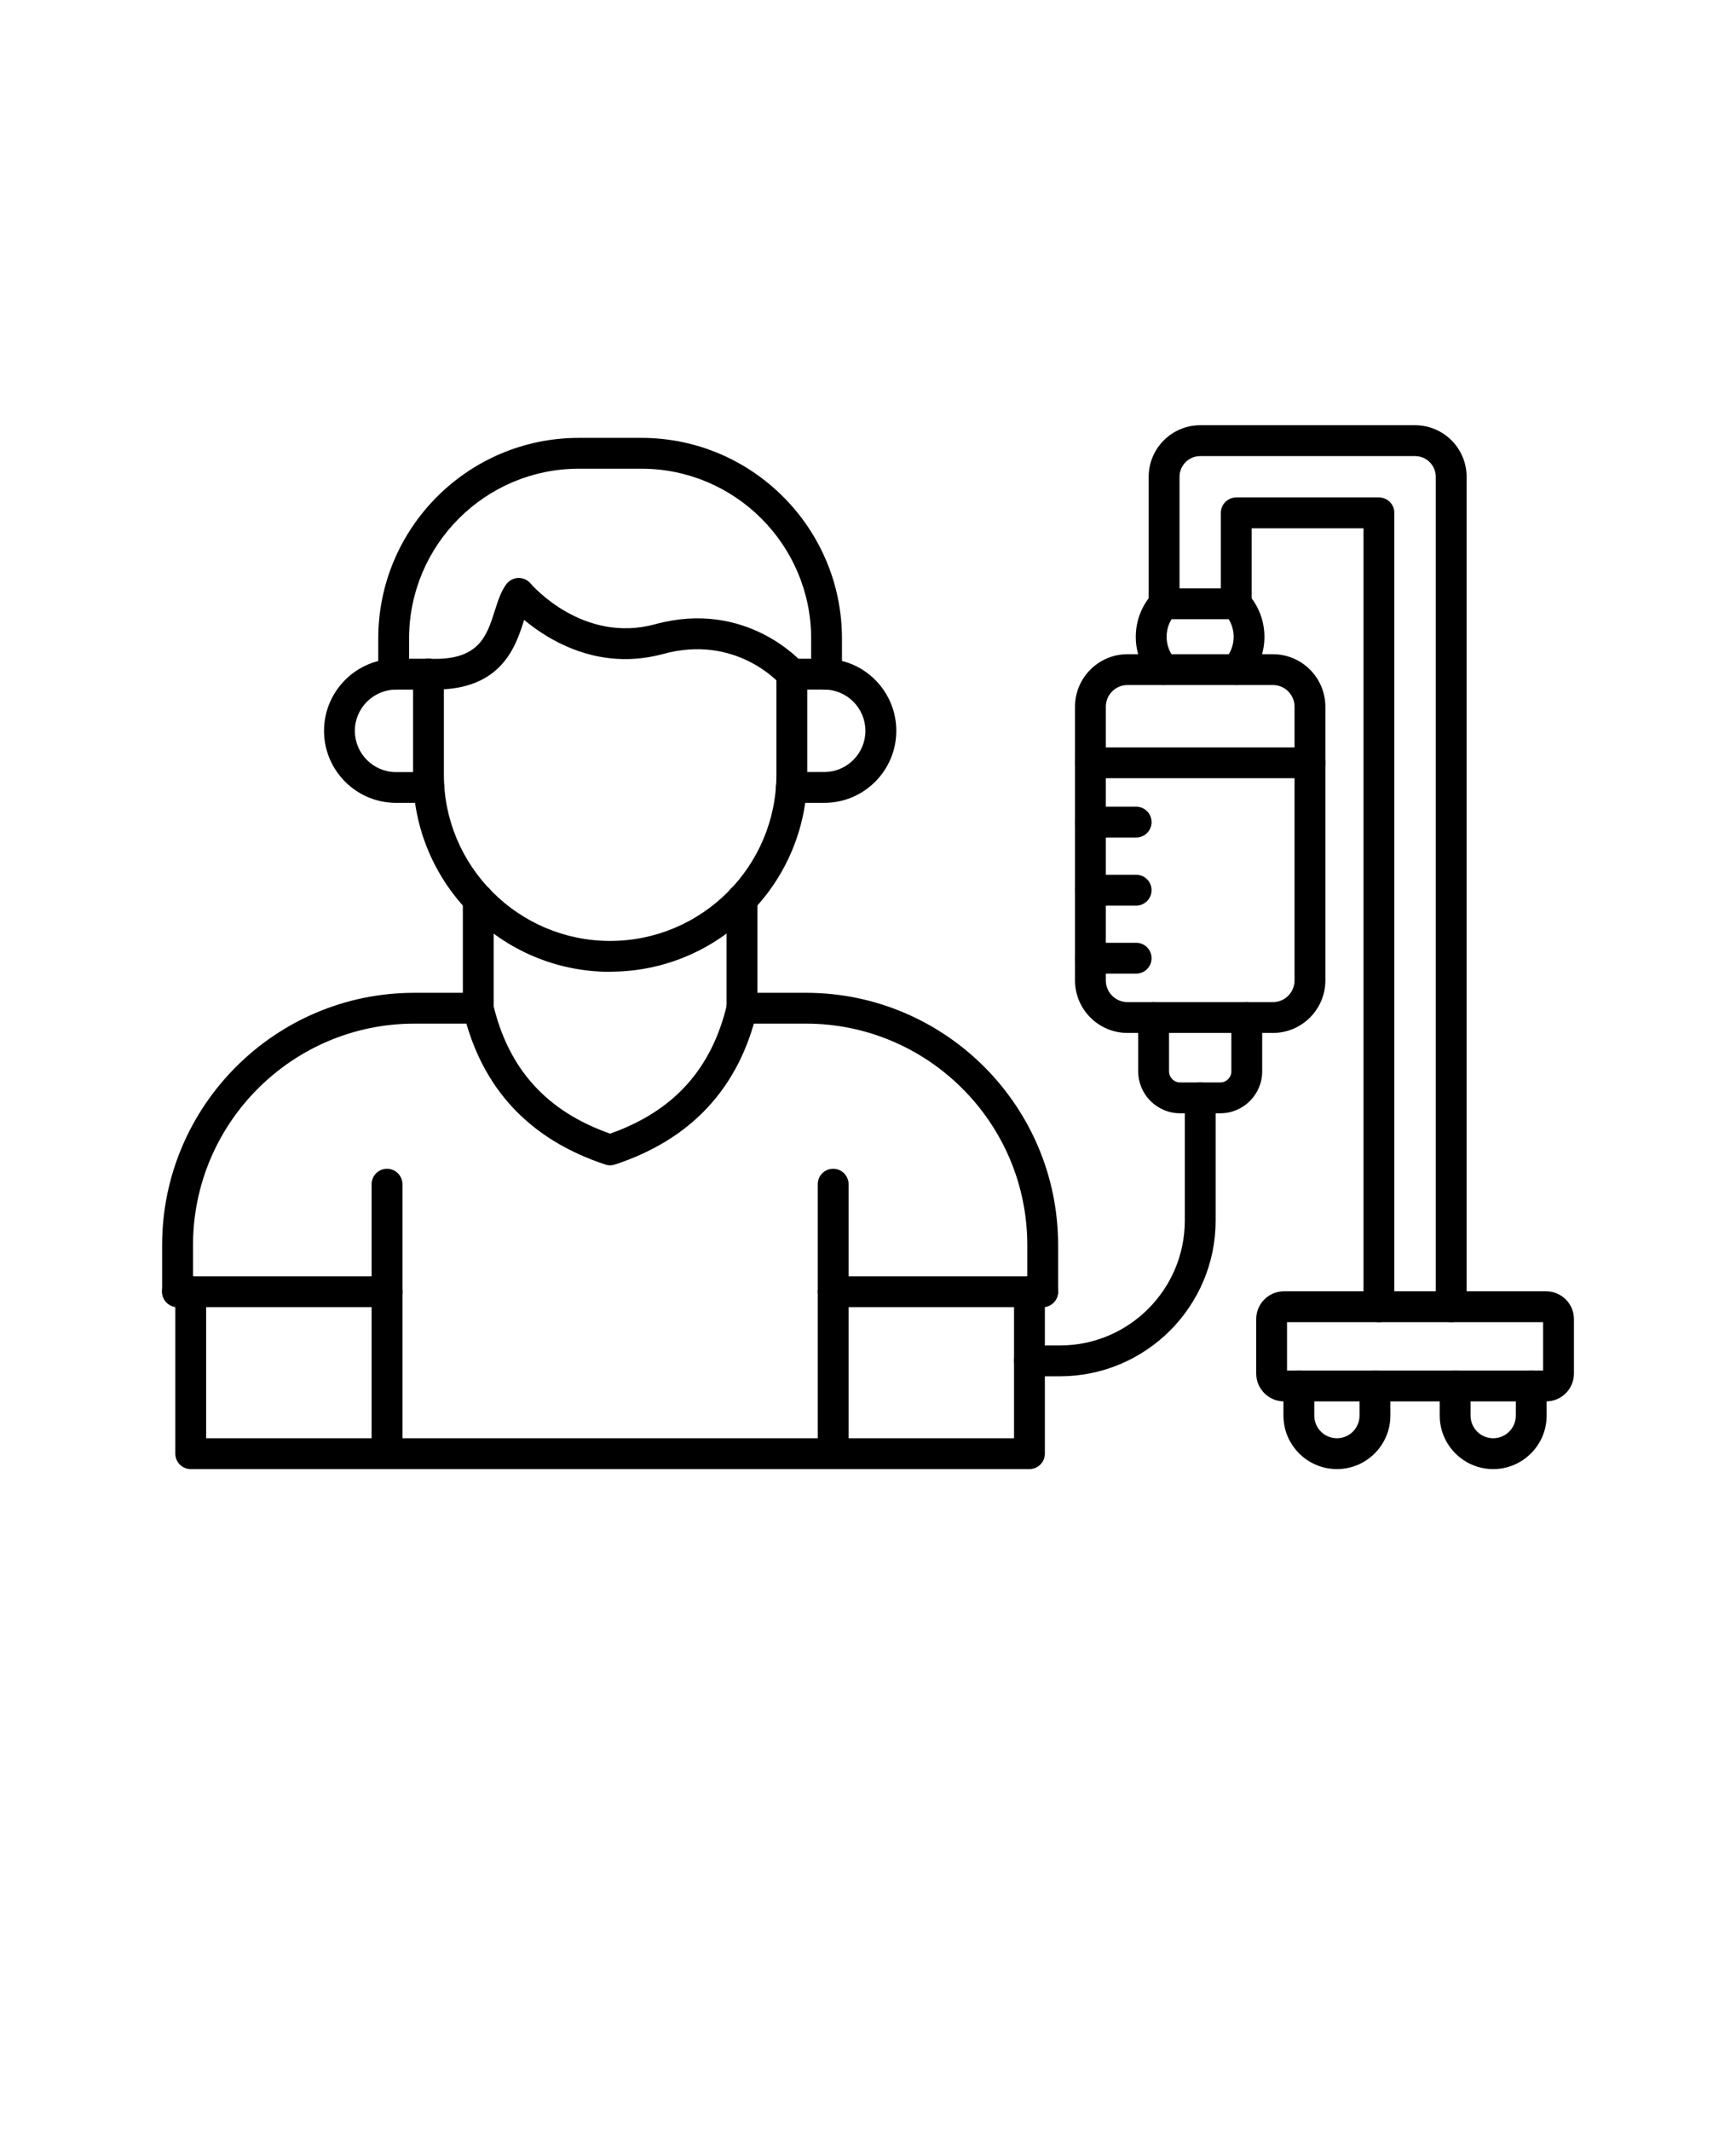 <svg xmlns="http://www.w3.org/2000/svg" version="1.1" viewBox="-5.0 -10.0 110.0 135.0">
 <g fill-rule="evenodd">
  <path d="m6.25 72.801c-0.539 0-0.977-0.438-0.977-0.977v-2.953c0-8.812 7.168-15.98 15.98-15.98h4.055c0.539 0 0.977 0.438 0.977 0.977 0 0.539-0.438 0.977-0.977 0.977h-4.051c-7.734 0-14.027 6.293-14.027 14.027v2.953c0 0.539-0.438 0.977-0.977 0.977zm54.82 0c-0.539 0-0.977-0.438-0.977-0.977v-2.953c0-7.734-6.293-14.027-14.027-14.027h-4.051c-0.539 0-0.977-0.438-0.977-0.977 0-0.539 0.438-0.977 0.977-0.977h4.051c8.812 0 15.98 7.168 15.98 15.98v2.953c0 0.539-0.434 0.977-0.977 0.977z"/>
  <path d="m60.23 83.062h-53.145c-0.539 0-0.977-0.438-0.977-0.977v-10.262c0-0.539 0.438-0.977 0.977-0.977 0.539 0 0.977 0.438 0.977 0.977v9.285h51.191v-9.285c0-0.539 0.438-0.977 0.977-0.977 0.539 0 0.977 0.438 0.977 0.977v10.262c0 0.539-0.438 0.977-0.977 0.977z"/>
  <path d="m33.66 51.562c-6.887 0-12.488-5.602-12.488-12.488v-6.367c0-0.539 0.438-0.977 0.977-0.977 0.539 0 0.977 0.438 0.977 0.977v6.363c0 5.809 4.727 10.535 10.535 10.535 5.812 0 10.535-4.727 10.535-10.535v-6.367c0-0.539 0.438-0.977 0.977-0.977 0.543 0 0.977 0.438 0.977 0.977v6.363c0 6.887-5.602 12.488-12.488 12.488z"/>
  <path d="m22.176 40.859h-2.078c-2.516 0-4.566-2.047-4.566-4.562s2.047-4.566 4.566-4.566h2.051c0.539 0 0.977 0.438 0.977 0.977 0 0.539-0.438 0.977-0.977 0.977h-2.051c-1.441 0-2.613 1.172-2.613 2.613s1.172 2.613 2.613 2.613h2.078c0.539 0 0.977 0.438 0.977 0.977 0 0.539-0.438 0.977-0.977 0.977z"/>
  <path d="m47.375 33.688c-0.539 0-0.977-0.438-0.977-0.977v-2.262c0-5.93-4.828-10.758-10.758-10.758h-3.961c-5.93 0-10.758 4.824-10.758 10.758v2.262c0 0.539-0.438 0.977-0.977 0.977-0.539 0-0.977-0.438-0.977-0.977v-2.262c0-7.008 5.699-12.711 12.711-12.711h3.961c7.008 0 12.711 5.703 12.711 12.711v2.262c0 0.539-0.438 0.977-0.977 0.977z"/>
  <path d="m22.574 33.691c-0.152 0-0.309-0.004-0.473-0.012-0.535-0.023-0.953-0.48-0.93-1.02 0.023-0.539 0.477-0.957 1.02-0.93 3.152 0.141 3.644-1.414 4.168-3.062 0.199-0.621 0.383-1.207 0.73-1.668 0.18-0.234 0.457-0.379 0.754-0.387 0.297-0.004 0.578 0.117 0.77 0.344 0.133 0.156 3.348 3.828 7.906 2.586 5.769-1.574 9.246 2.352 9.395 2.519 0.352 0.406 0.309 1.023-0.102 1.379-0.406 0.352-1.023 0.309-1.379-0.102-0.109-0.125-2.844-3.156-7.402-1.914-0.844 0.23-1.648 0.328-2.41 0.328-2.906 0-5.16-1.441-6.41-2.484-0.527 1.676-1.414 4.418-5.641 4.414z"/>
  <path d="m25.305 54.84c-0.539 0-0.977-0.438-0.977-0.977v-6.891c0-0.539 0.438-0.977 0.977-0.977 0.539 0 0.977 0.438 0.977 0.977v6.891c0 0.539-0.438 0.977-0.977 0.977z"/>
  <path d="m42.016 54.84c-0.539 0-0.977-0.438-0.977-0.977v-6.891c0-0.539 0.438-0.977 0.977-0.977s0.977 0.438 0.977 0.977v6.891c0 0.539-0.438 0.977-0.977 0.977z"/>
  <path d="m61.07 72.801h-13.277c-0.539 0-0.977-0.438-0.977-0.977 0-0.539 0.438-0.977 0.977-0.977h13.277c0.543 0 0.977 0.438 0.977 0.977 0 0.539-0.434 0.977-0.977 0.977z"/>
  <path d="m19.523 72.801h-13.277c-0.539 0-0.977-0.438-0.977-0.977 0-0.539 0.438-0.977 0.977-0.977h13.277c0.539 0 0.977 0.438 0.977 0.977 0 0.539-0.438 0.977-0.977 0.977z"/>
  <path d="m19.523 83.062c-0.539 0-0.977-0.438-0.977-0.977v-17.07c0-0.539 0.438-0.977 0.977-0.977 0.539 0 0.977 0.438 0.977 0.977v17.07c0 0.539-0.438 0.977-0.977 0.977z"/>
  <path d="m47.793 83.062c-0.539 0-0.977-0.438-0.977-0.977v-17.07c0-0.539 0.438-0.977 0.977-0.977 0.543 0 0.977 0.438 0.977 0.977v17.07c0 0.539-0.438 0.977-0.977 0.977z"/>
  <path d="m47.227 40.859h-2.082c-0.539 0-0.977-0.438-0.977-0.977 0-0.539 0.438-0.977 0.977-0.977h2.082c1.438 0 2.609-1.172 2.609-2.609 0-1.441-1.172-2.613-2.609-2.613h-2.051c-0.539 0-0.977-0.438-0.977-0.977 0-0.539 0.438-0.977 0.977-0.977h2.055c2.516 0 4.562 2.047 4.562 4.566 0 2.516-2.047 4.566-4.562 4.562z"/>
  <path d="m33.66 63.82c-0.102 0-0.207-0.016-0.305-0.051-4.824-1.59-7.852-4.848-9-9.68-0.125-0.523 0.199-1.051 0.723-1.176s1.051 0.199 1.176 0.727c0.969 4.086 3.391 6.762 7.402 8.172 4.016-1.41 6.438-4.086 7.406-8.172 0.125-0.523 0.648-0.848 1.176-0.727 0.523 0.125 0.852 0.652 0.727 1.176-1.145 4.836-4.176 8.094-9 9.68-0.098 0.031-0.203 0.051-0.305 0.051z"/>
  <path d="m66.441 33.395c-0.754 0-1.371 0.613-1.371 1.371v17.344c0 0.758 0.617 1.371 1.371 1.371h9.215c0.754 0 1.371-0.613 1.371-1.371v-17.344c0-0.758-0.617-1.371-1.371-1.371zm9.215 22.039h-9.215c-1.832 0-3.324-1.492-3.324-3.324v-17.344c0-1.832 1.492-3.324 3.324-3.324h9.215c1.832 0 3.324 1.492 3.324 3.324v17.344c0 1.832-1.492 3.324-3.324 3.324z"/>
  <path d="m78.004 39.297h-13.91c-0.539 0-0.977-0.438-0.977-0.977 0-0.539 0.438-0.977 0.977-0.977h13.91c0.539 0 0.977 0.438 0.977 0.977 0 0.539-0.438 0.977-0.977 0.977z"/>
  <path d="m72.32 60.523h-2.543c-1.465 0-2.656-1.191-2.656-2.656v-3.41c0-0.539 0.438-0.977 0.977-0.977 0.539 0 0.977 0.438 0.977 0.977v3.41c0 0.387 0.316 0.703 0.703 0.703h2.543c0.387 0 0.703-0.316 0.703-0.703v-3.41c0-0.539 0.438-0.977 0.977-0.977s0.977 0.438 0.977 0.977v3.41c0 1.465-1.191 2.656-2.656 2.656z"/>
  <path d="m62.164 77.184h-1.93c-0.539 0-0.977-0.438-0.977-0.977 0-0.539 0.438-0.977 0.977-0.977h1.93c4.363 0 7.91-3.547 7.91-7.91v-7.773c0-0.539 0.438-0.977 0.977-0.977 0.539 0 0.977 0.438 0.977 0.977v7.773c0 5.438-4.426 9.863-9.863 9.863z"/>
  <path d="m66.992 43.055h-2.898c-0.539 0-0.977-0.438-0.977-0.977s0.438-0.977 0.977-0.977h2.898c0.539 0 0.977 0.438 0.977 0.977s-0.438 0.977-0.977 0.977z"/>
  <path d="m66.992 47.367h-2.898c-0.539 0-0.977-0.438-0.977-0.977s0.438-0.977 0.977-0.977h2.898c0.539 0 0.977 0.438 0.977 0.977s-0.438 0.977-0.977 0.977z"/>
  <path d="m66.992 51.676h-2.898c-0.539 0-0.977-0.438-0.977-0.977 0-0.539 0.438-0.977 0.977-0.977h2.898c0.539 0 0.977 0.438 0.977 0.977 0 0.539-0.438 0.977-0.977 0.977z"/>
  <path d="m82.375 73.754c-0.539 0-0.977-0.438-0.977-0.977v-49.312h-7.086v4.781c0 0.539-0.438 0.977-0.977 0.977-0.539 0-0.977-0.438-0.977-0.977v-5.758c0-0.539 0.438-0.977 0.977-0.977h9.039c0.539 0 0.977 0.438 0.977 0.977v50.289c0 0.539-0.438 0.977-0.977 0.977zm4.578 0c-0.543 0-0.977-0.438-0.977-0.977v-52.574c0-0.723-0.59-1.312-1.312-1.312h-13.613c-0.723 0-1.312 0.59-1.312 1.312v8.047c0 0.539-0.434 0.977-0.977 0.977-0.539 0-0.977-0.438-0.977-0.977v-8.047c0-1.801 1.465-3.266 3.266-3.266h13.613c1.801 0 3.266 1.465 3.266 3.266v52.574c0 0.539-0.438 0.977-0.977 0.977z"/>
  <path d="m76.551 76.82h16.227v-3.066h-16.227zm16.418 1.953h-16.609c-0.969 0-1.762-0.789-1.762-1.762v-3.449c0-0.973 0.789-1.762 1.762-1.762h16.609c0.973 0 1.762 0.789 1.762 1.762v3.449c0 0.973-0.789 1.762-1.762 1.762z"/>
  <path d="m79.711 83.062c-1.867 0-3.387-1.52-3.387-3.387v-1.879c0-0.539 0.438-0.977 0.977-0.977 0.539 0 0.977 0.438 0.977 0.977v1.879c0 0.789 0.645 1.434 1.434 1.434 0.793 0 1.434-0.645 1.434-1.434v-1.879c0-0.539 0.438-0.977 0.977-0.977 0.539 0 0.977 0.438 0.977 0.977v1.879c0 1.867-1.52 3.387-3.387 3.387z"/>
  <path d="m89.613 83.062c-1.867 0-3.387-1.52-3.387-3.387v-1.879c0-0.539 0.438-0.977 0.977-0.977 0.543 0 0.977 0.438 0.977 0.977v1.879c0 0.789 0.645 1.434 1.434 1.434 0.793 0 1.434-0.645 1.434-1.434v-1.879c0-0.539 0.438-0.977 0.977-0.977 0.543 0 0.977 0.438 0.977 0.977v1.879c0 1.867-1.52 3.387-3.387 3.387z"/>
  <path d="m68.742 33.395c-0.27 0-0.531-0.109-0.727-0.324-0.676-0.75-1.047-1.719-1.047-2.727 0-1.023 0.379-2 1.07-2.754 0.184-0.203 0.449-0.316 0.719-0.316h4.574c0.273 0 0.535 0.113 0.719 0.316 0.691 0.754 1.07 1.73 1.07 2.754 0 1.008-0.371 1.98-1.047 2.727-0.359 0.402-0.98 0.434-1.379 0.07-0.402-0.359-0.434-0.977-0.07-1.379 0.352-0.391 0.547-0.895 0.547-1.422 0-0.398-0.113-0.785-0.316-1.117h-3.617c-0.207 0.332-0.316 0.719-0.316 1.117 0 0.527 0.191 1.031 0.547 1.422 0.363 0.402 0.328 1.02-0.07 1.379-0.188 0.168-0.422 0.25-0.652 0.25z"/>
 </g>
</svg>
